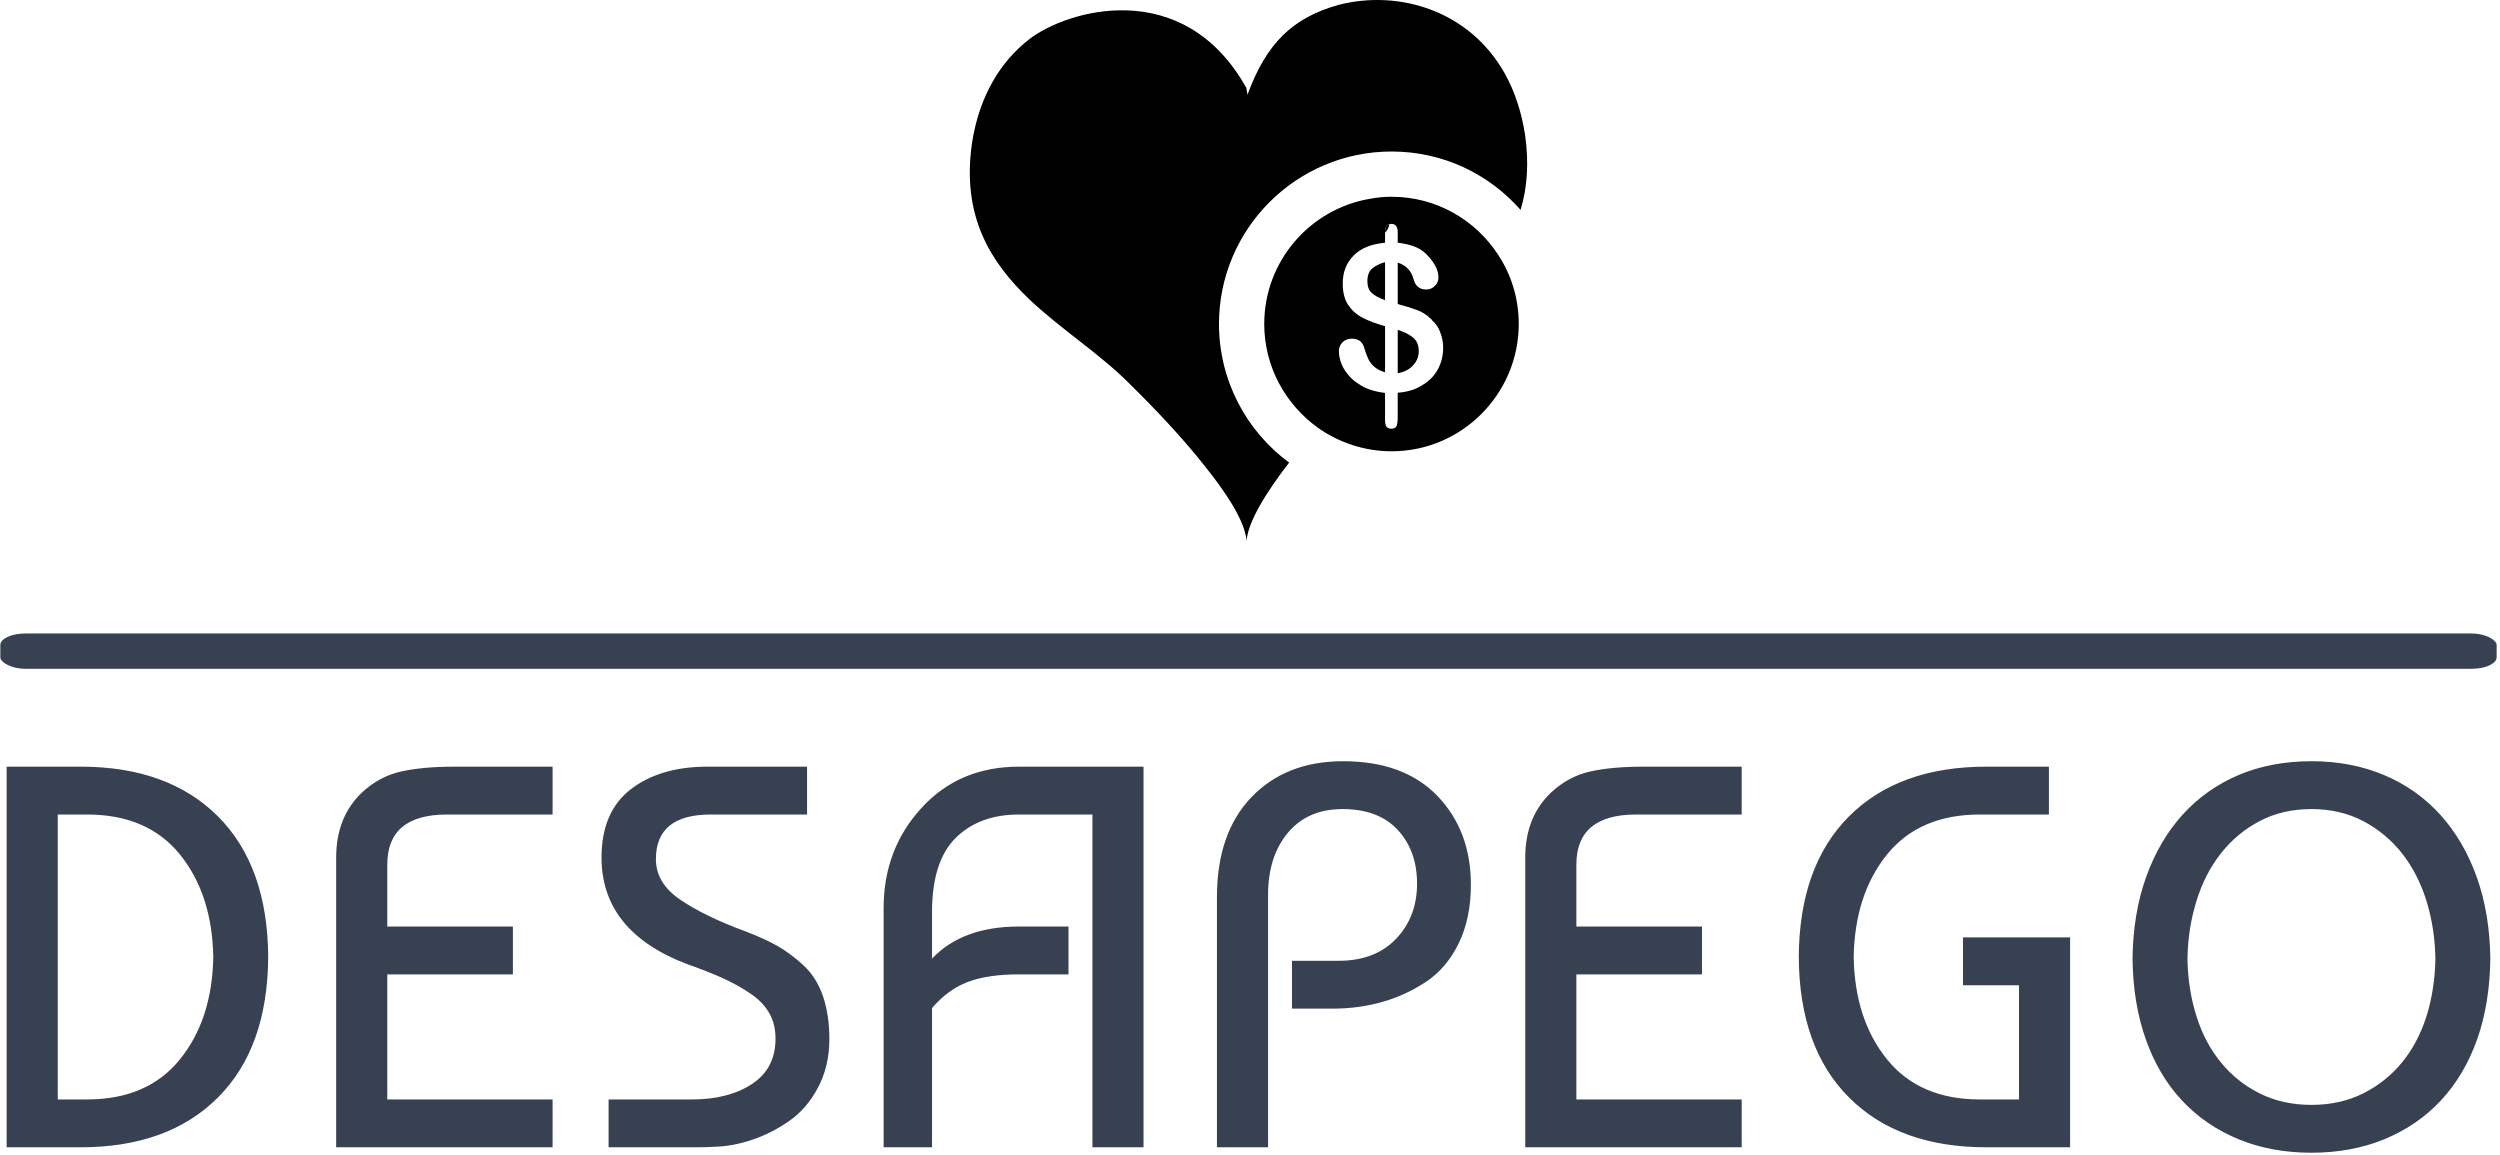 <svg xmlns="http://www.w3.org/2000/svg" version="1.1" xmlns:xlink="http://www.w3.org/1999/xlink" xmlns:svgjs="http://svgjs.dev/svgjs" width="1000" height="462" viewBox="0 0 1000 462"><g transform="matrix(1,0,0,1,-0.606,-0.455)"><svg viewBox="0 0 396 183" data-background-color="#fce44d" preserveAspectRatio="xMidYMid meet" height="462" width="1000" xmlns="http://www.w3.org/2000/svg" xmlns:xlink="http://www.w3.org/1999/xlink"><g id="tight-bounds" transform="matrix(1,0,0,1,0.24,0.18)"><svg viewBox="0 0 395.52 182.64" height="182.64" width="395.52"><g><svg viewBox="0 0 397.498 183.553" height="182.64" width="395.52"><g><rect width="397.498" height="5.622" x="0" y="100.873" fill="#374151" opacity="1" stroke-width="0" stroke="transparent" fill-opacity="1" class="rect-o-0" data-fill-palette-color="primary" rx="1%" id="o-0" data-palette-color="#374151"></rect></g><g transform="matrix(1,0,0,1,0.989,121.212)"><svg viewBox="0 0 395.52 62.341" height="62.341" width="395.52"><g id="textblocktransform"><svg viewBox="0 0 395.52 62.341" height="62.341" width="395.52" id="textblock"><g><svg viewBox="0 0 395.52 62.341" height="62.341" width="395.52"><g transform="matrix(1,0,0,1,0,0)"><svg width="395.52" viewBox="3.5 -35.5 228.38 36" height="62.341" data-palette-color="#374151"><path d="M27.55-17.5L27.55-17.5Q27.5-9.15 22.93-4.58 18.35 0 10.3 0L10.3 0 3.5 0 3.5-35 10.3-35Q18.35-35 22.93-30.43 27.5-25.85 27.55-17.5ZM8.2-4.4L10.9-4.4Q16.45-4.4 19.43-8.08 22.4-11.75 22.5-17.5L22.5-17.5Q22.4-23.25 19.43-26.93 16.45-30.6 10.9-30.6L10.9-30.6 8.2-30.6 8.2-4.4ZM53.7-4.4L53.7 0 33.8 0 33.8-26.65Q33.8-30.35 36.15-32.6L36.15-32.6Q37.75-34.1 39.75-34.55 41.75-35 44.65-35L44.65-35 53.7-35 53.7-30.6 44-30.6Q38.5-30.6 38.5-26L38.5-26 38.5-20.3 50.05-20.3 50.05-15.9 38.5-15.9 38.5-4.4 53.7-4.4ZM67.95-35L77.1-35 77.1-30.6 68.25-30.6Q63.2-30.6 63.2-26.5L63.2-26.5Q63.2-24.3 65.42-22.78 67.65-21.25 71.45-19.85L71.45-19.85Q73.15-19.2 74.35-18.53 75.55-17.85 76.75-16.75 77.95-15.65 78.55-13.93 79.15-12.2 79.15-9.95L79.15-9.95Q79.15-7.45 78.1-5.48 77.05-3.5 75.4-2.38 73.75-1.25 72.02-0.68 70.3-0.1 68.65-0.05L68.65-0.05Q67.95 0 66.65 0L66.65 0 58.85 0 58.85-4.4 66.5-4.4Q69.9-4.4 72.05-5.83 74.2-7.25 74.2-10L74.2-10Q74.2-11.35 73.6-12.38 73-13.4 71.87-14.15 70.75-14.9 69.57-15.45 68.4-16 66.75-16.6L66.75-16.6Q66.3-16.75 66.05-16.85L66.05-16.85Q58.2-19.85 58.2-26.65L58.2-26.65Q58.2-30.85 60.9-32.93 63.6-35 67.95-35L67.95-35ZM88.59-12.8L88.59 0 84.14 0 84.14-22Q84.14-27.4 87.62-31.2 91.09-35 96.59-35L96.59-35 108.04-35 108.04 0 103.34 0 103.34-30.6 96.59-30.6Q92.94-30.6 90.77-28.45 88.59-26.3 88.59-21.6L88.59-21.6 88.59-17.35Q91.39-20.3 96.59-20.3L96.59-20.3 101.14-20.3 101.14-15.9 96.59-15.9Q93.69-15.9 91.87-15.2 90.04-14.5 88.59-12.8L88.59-12.8ZM119.49-23.2L119.49 0 114.79 0 114.79-23Q114.79-28.9 117.97-32.2 121.14-35.5 126.39-35.5L126.39-35.5Q131.99-35.5 135.07-32.3 138.14-29.1 138.14-24.15L138.14-24.15Q138.14-21.05 137.02-18.75 135.89-16.45 133.99-15.2 132.09-13.95 129.94-13.35 127.79-12.75 125.44-12.75L125.44-12.75 121.69-12.75 121.69-17.15 125.99-17.15Q129.34-17.15 131.27-19.18 133.19-21.2 133.19-24.25L133.19-24.25Q133.19-27.25 131.42-29.18 129.64-31.1 126.34-31.1L126.34-31.1Q123.14-31.1 121.32-28.93 119.49-26.75 119.49-23.2L119.49-23.2ZM163.04-4.4L163.04 0 143.14 0 143.14-26.65Q143.14-30.35 145.49-32.6L145.49-32.6Q147.09-34.1 149.09-34.55 151.09-35 153.99-35L153.99-35 163.04-35 163.04-30.6 153.34-30.6Q147.84-30.6 147.84-26L147.84-26 147.84-20.3 159.39-20.3 159.39-15.9 147.84-15.9 147.84-4.4 163.04-4.4ZM184.94-4.4L184.94-4.4 188.54-4.4 188.54-14.9 183.39-14.9 183.39-19.3 193.24-19.3 193.24 0 185.54 0Q177.49 0 172.91-4.58 168.34-9.15 168.29-17.5L168.29-17.5Q168.34-25.85 172.91-30.43 177.49-35 185.54-35L185.54-35 191.29-35 191.29-30.6 184.94-30.6Q179.39-30.6 176.41-26.93 173.44-23.25 173.34-17.5L173.34-17.5Q173.44-11.75 176.41-8.08 179.39-4.4 184.94-4.4ZM226.83-17.35L226.83-17.35Q226.78-20.15 226.01-22.65 225.23-25.15 223.76-27.03 222.28-28.9 220.18-30 218.08-31.1 215.43-31.1L215.43-31.1Q212.78-31.1 210.68-30 208.58-28.9 207.11-27.03 205.63-25.15 204.86-22.65 204.08-20.15 204.03-17.35L204.03-17.35Q204.08-14.5 204.86-12.05 205.63-9.6 207.11-7.8 208.58-6 210.68-4.95 212.78-3.9 215.43-3.9L215.43-3.9Q218.08-3.9 220.18-4.95 222.28-6 223.76-7.8 225.23-9.6 226.01-12.05 226.78-14.5 226.83-17.35ZM198.98-17.35L198.98-17.35Q199.03-21.5 200.23-24.85 201.43-28.2 203.58-30.58 205.73-32.95 208.73-34.23 211.73-35.5 215.43-35.5L215.43-35.5Q219.08-35.5 222.11-34.23 225.13-32.95 227.28-30.58 229.43-28.2 230.63-24.85 231.83-21.5 231.88-17.35L231.88-17.35Q231.83-13.2 230.66-9.9 229.48-6.6 227.33-4.3 225.18-2 222.16-0.75 219.13 0.5 215.43 0.5L215.43 0.5Q211.73 0.5 208.71-0.75 205.68-2 203.53-4.3 201.38-6.6 200.21-9.9 199.03-13.2 198.98-17.35Z" opacity="1" transform="matrix(1,0,0,1,0,0)" fill="#374151" class="wordmark-text-0" data-fill-palette-color="primary" id="text-0"></path></svg></g></svg></g></svg></g></svg></g><g transform="matrix(1,0,0,1,154.372,0)"><svg viewBox="0 0 88.754 86.155" height="86.155" width="88.754"><g><svg xmlns="http://www.w3.org/2000/svg" xmlns:xlink="http://www.w3.org/1999/xlink" version="1.1" x="0" y="0" viewBox="25.648 28.035 49.439 47.992" enable-background="new 0 0 100 100" xml:space="preserve" height="86.155" width="88.754" class="icon-icon-0" data-fill-palette-color="accent" id="icon-0"><g fill="#000000" data-fill-palette-color="accent"><g fill="#000000" data-fill-palette-color="accent"><g fill="#000000" data-fill-palette-color="accent"><g fill="#000000" data-fill-palette-color="accent"><g fill="#000000" data-fill-palette-color="accent"><g fill="#000000" data-fill-palette-color="accent"><path d="M72.534 50.666c1.144 1.744 1.806 3.853 1.806 6.098 0 6.221-5.057 11.3-11.277 11.3-2.428 0-4.696-0.784-6.542-2.089-2.87-2.066-4.756-5.416-4.756-9.211 0-5.557 4.054-10.193 9.371-11.095 0.623-0.122 1.264-0.182 1.927-0.182C67.035 45.487 70.527 47.554 72.534 50.666zM63.604 55v-3.674c0.743 0.241 1.204 0.723 1.405 1.464 0.159 0.623 0.542 0.925 1.123 0.925 0.302 0 0.562-0.103 0.764-0.322 0.22-0.199 0.32-0.461 0.32-0.762 0-0.261-0.06-0.543-0.2-0.863-0.161-0.322-0.362-0.622-0.623-0.921-0.341-0.404-0.723-0.704-1.164-0.885-0.461-0.202-1.003-0.321-1.625-0.401v-0.943c0-0.481-0.201-0.723-0.562-0.723-0.061 0-0.121 0-0.181 0.02-0.261 0.083-0.381 0.302-0.381 0.724v0.04 0.883c-1.224 0.122-2.147 0.482-2.79 1.144-0.642 0.644-0.963 1.466-0.963 2.489 0 0.761 0.161 1.403 0.482 1.885 0.341 0.502 0.762 0.883 1.304 1.145 0.522 0.282 1.184 0.521 1.967 0.741v2.85 1.246c-0.381-0.122-0.663-0.263-0.883-0.442-0.019-0.021-0.04-0.021-0.06-0.04-0.241-0.22-0.422-0.443-0.542-0.701-0.121-0.263-0.262-0.623-0.402-1.105-0.081-0.22-0.201-0.399-0.381-0.521-0.181-0.121-0.421-0.18-0.682-0.18-0.321 0-0.602 0.102-0.823 0.32-0.221 0.24-0.321 0.483-0.321 0.785 0 0.379 0.08 0.76 0.241 1.164 0.161 0.399 0.421 0.779 0.762 1.141 0.201 0.223 0.442 0.423 0.722 0.584 0.161 0.121 0.362 0.238 0.562 0.341 0.521 0.239 1.124 0.399 1.806 0.481v2.387c0 0.263 0.04 0.463 0.12 0.604 0.1 0.118 0.241 0.181 0.462 0.181 0.22 0 0.361-0.082 0.441-0.243 0.06-0.161 0.1-0.399 0.1-0.741v-2.206c0.842-0.062 1.564-0.281 2.167-0.662 0.622-0.36 1.083-0.843 1.404-1.427 0.302-0.579 0.461-1.224 0.461-1.885 0-0.541-0.1-1.023-0.3-1.485-0.141-0.361-0.361-0.683-0.663-0.945-0.04-0.078-0.1-0.137-0.18-0.199-0.341-0.322-0.722-0.561-1.144-0.722C64.908 55.381 64.326 55.2 63.604 55z" fill="#000000" data-fill-palette-color="accent"></path><path d="M74.901 39.989c0.362 2.567 0.181 4.755-0.401 6.663-2.81-3.192-6.883-5.178-11.438-5.178-8.448 0-15.311 6.863-15.311 15.289 0 5.036 2.448 9.531 6.221 12.303-2.107 2.729-3.672 5.319-3.773 6.961-0.121-1.666-1.665-4.111-3.712-6.659-2.027-2.571-4.555-5.22-6.642-7.267-2.588-2.629-6.061-4.816-8.93-7.524-3.432-3.293-6-7.346-5.077-13.806 0.642-4.255 2.568-7.304 5.077-9.252 3.291-2.566 13.666-5.698 19.264 4.315l0.1 0.602c1.687-4.595 4.014-6.822 8.067-7.966 5.378-1.384 11.679 0.501 14.809 6.181C73.978 36.156 74.581 37.942 74.901 39.989z" fill="#000000" data-fill-palette-color="accent"></path><path d="M63.604 61.139v-2.246-1.607c0.521 0.181 0.944 0.365 1.244 0.604 0.06 0.02 0.101 0.06 0.14 0.103 0.322 0.277 0.482 0.682 0.482 1.184 0 0.481-0.161 0.9-0.502 1.262C64.647 60.797 64.186 61.04 63.604 61.139z" fill="#000000" data-fill-palette-color="accent"></path><path fill="#000000" d="M62.48 48.638c0-0.422 0.12-0.641 0.381-0.724-0.041 0.282-0.161 0.543-0.381 0.764V48.638z" data-fill-palette-color="accent"></path><path d="M61.296 54.017c-0.261-0.243-0.381-0.584-0.381-1.043 0-0.503 0.14-0.866 0.401-1.105 0.281-0.24 0.662-0.441 1.164-0.584v3.375C61.958 54.479 61.557 54.255 61.296 54.017z" fill="#000000" data-fill-palette-color="accent"></path></g></g></g></g></g></g></svg></g></svg></g><g></g></svg></g><defs></defs></svg><rect width="395.52" height="182.64" fill="none" stroke="none" visibility="hidden"></rect></g></svg></g></svg>